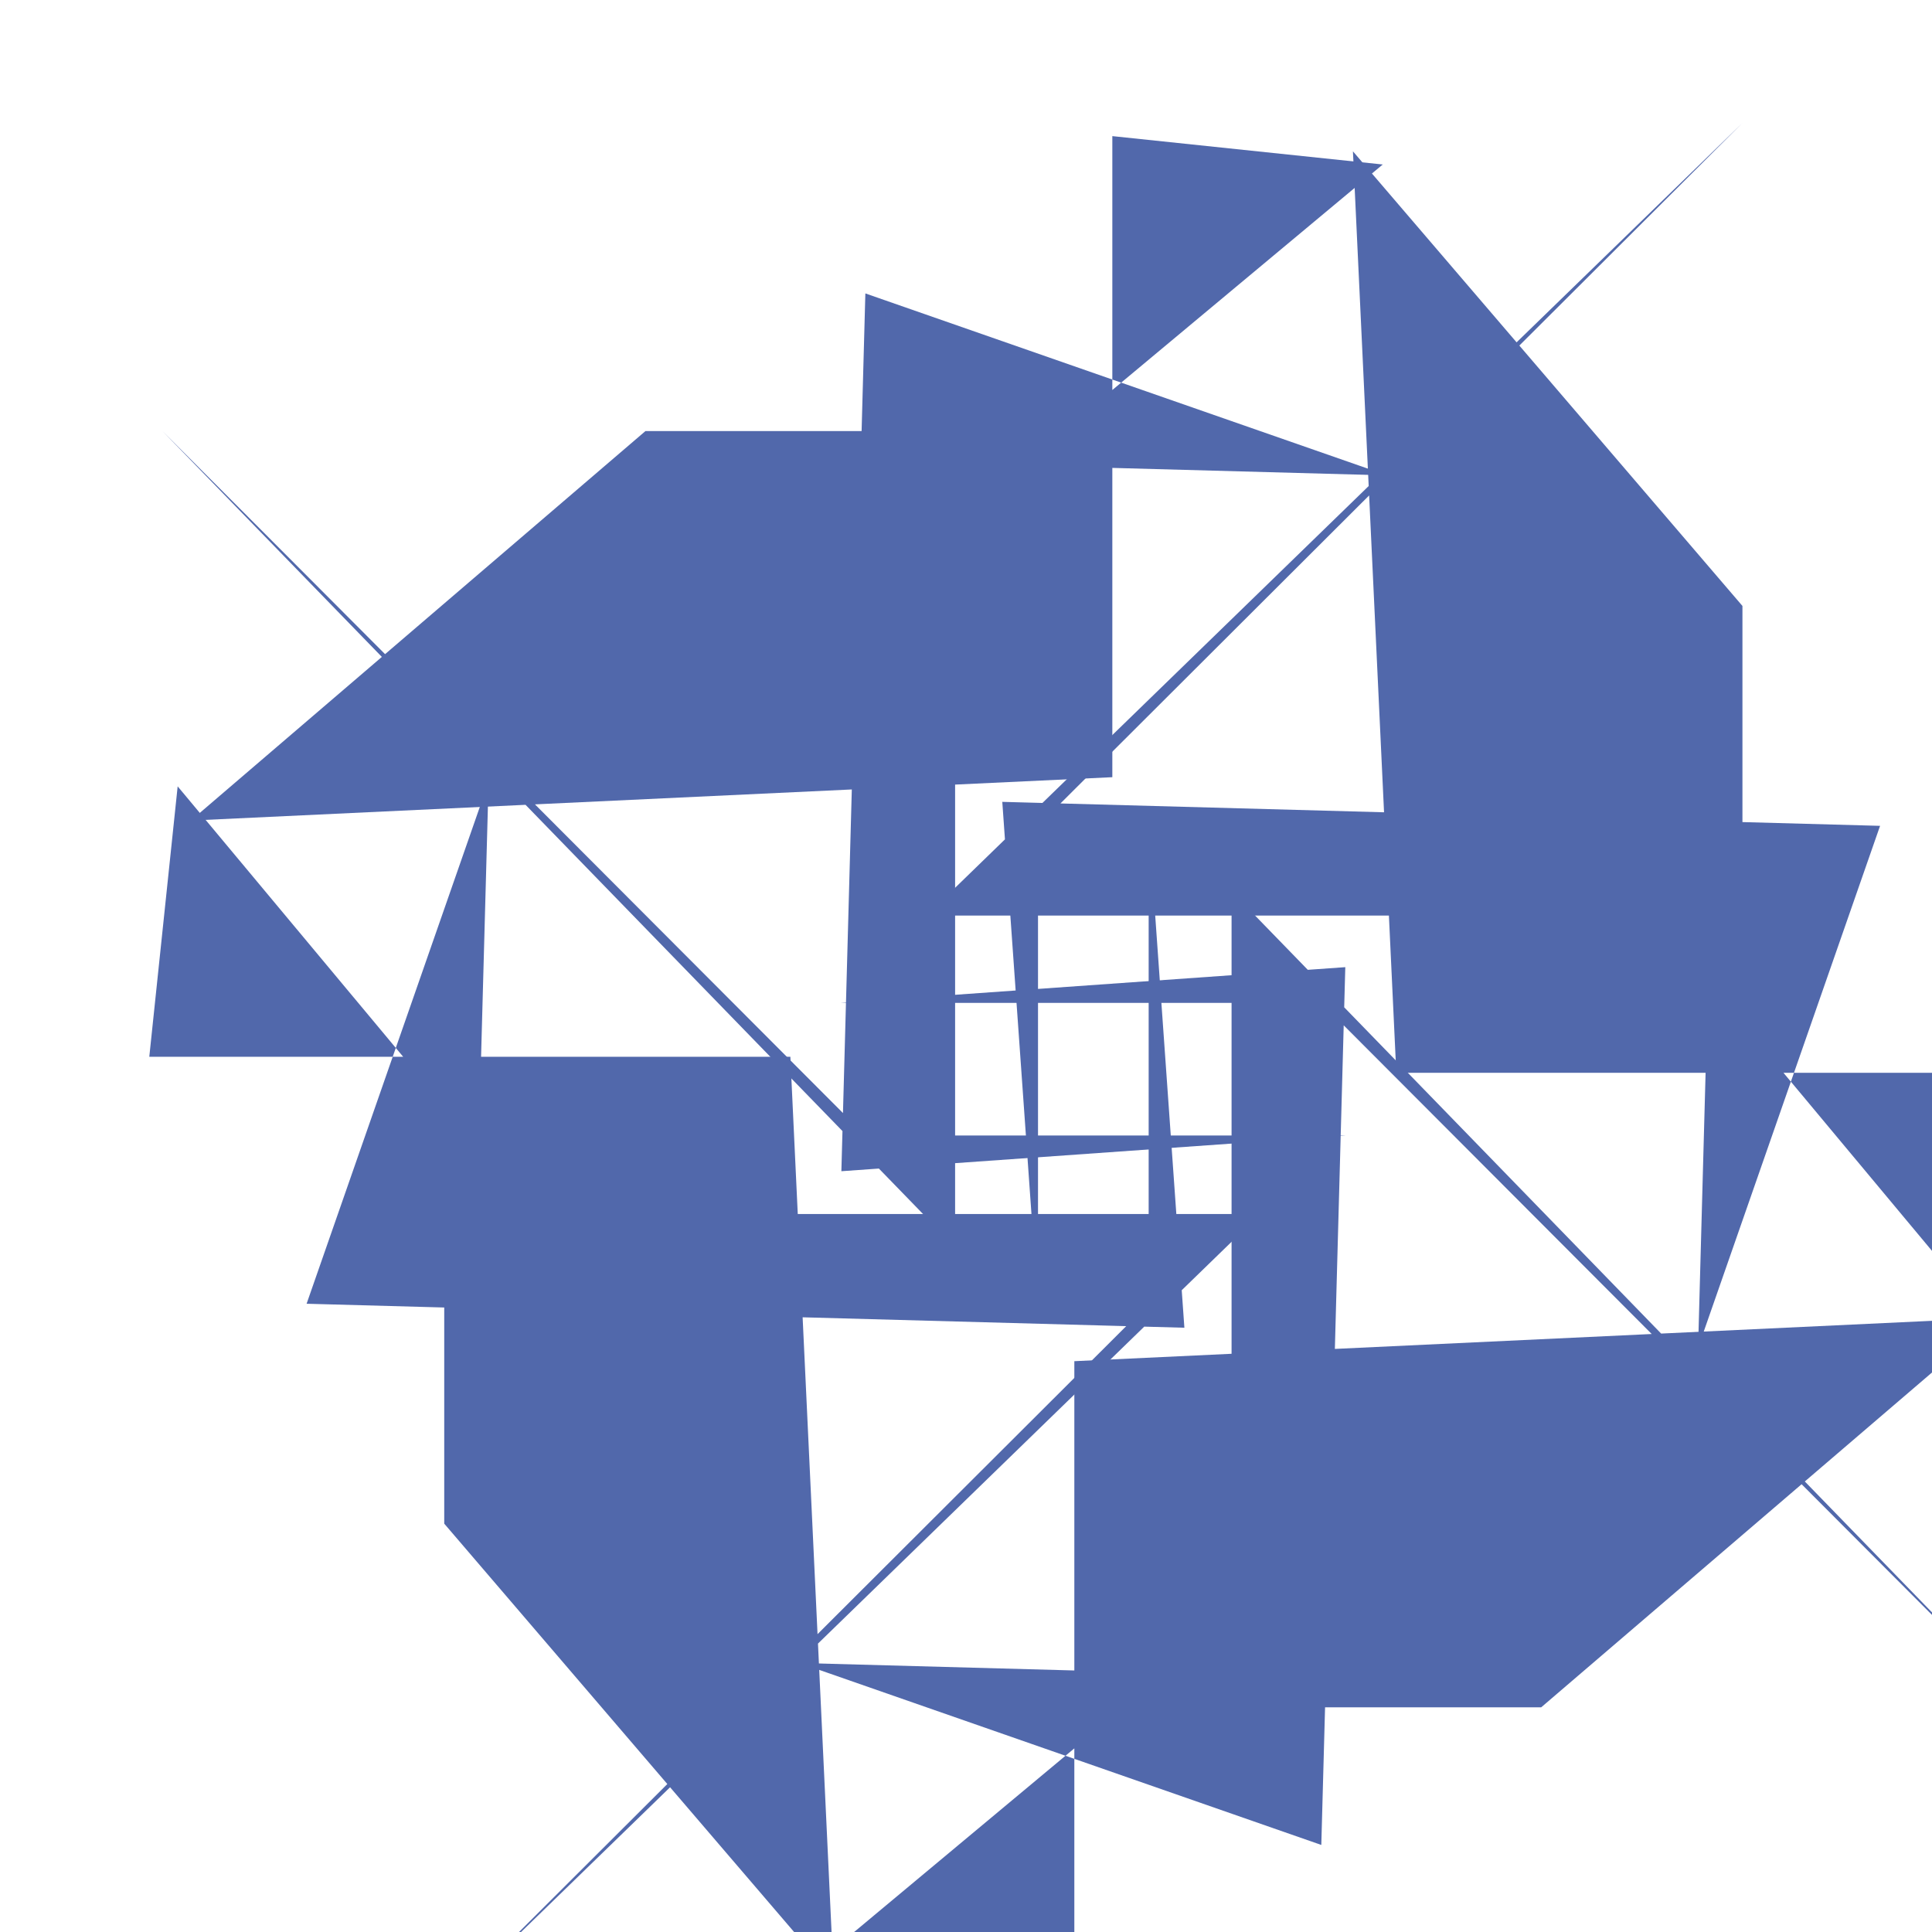 <svg xmlns="http://www.w3.org/2000/svg" class="circle-maket" viewBox="250 240 440 440"><polygon fill="#5168ab" transform="translate(287, 271) rotate(0, 287, 271)" points="278.949 77.271 160.081 35.826 154.618 235.735 269.542 227.6 160.081 227.6 0 67.171 180.519 253 180.519 67.171 110 67.171 6.462 155.878 216.326 146 216.326 0 277.911 6.462 195.728 75"></polygon><polygon fill="#5168ab" transform="translate(232, 250) rotate(90, 232, 250)" points="278.949 77.271 160.081 35.826 154.618 235.735 269.542 227.6 160.081 227.6 0 67.171 180.519 253 180.519 67.171 110 67.171 6.462 155.878 216.326 146 216.326 0 277.911 6.462 195.728 75"></polygon><polygon fill="#5168ab" transform="translate(237, 232) rotate(180, 237, 232)" points="278.949 77.271 160.081 35.826 154.618 235.735 269.542 227.6 160.081 227.6 0 67.171 180.519 253 180.519 67.171 110 67.171 6.462 155.878 216.326 146 216.326 0 277.911 6.462 195.728 75"></polygon><polygon fill="#5168ab" transform="translate(253, 222) rotate(270, 253, 222)" points="278.949 77.271 160.081 35.826 154.618 235.735 269.542 227.6 160.081 227.6 0 67.171 180.519 253 180.519 67.171 110 67.171 6.462 155.878 216.326 146 216.326 0 277.911 6.462 195.728 75"></polygon></svg>